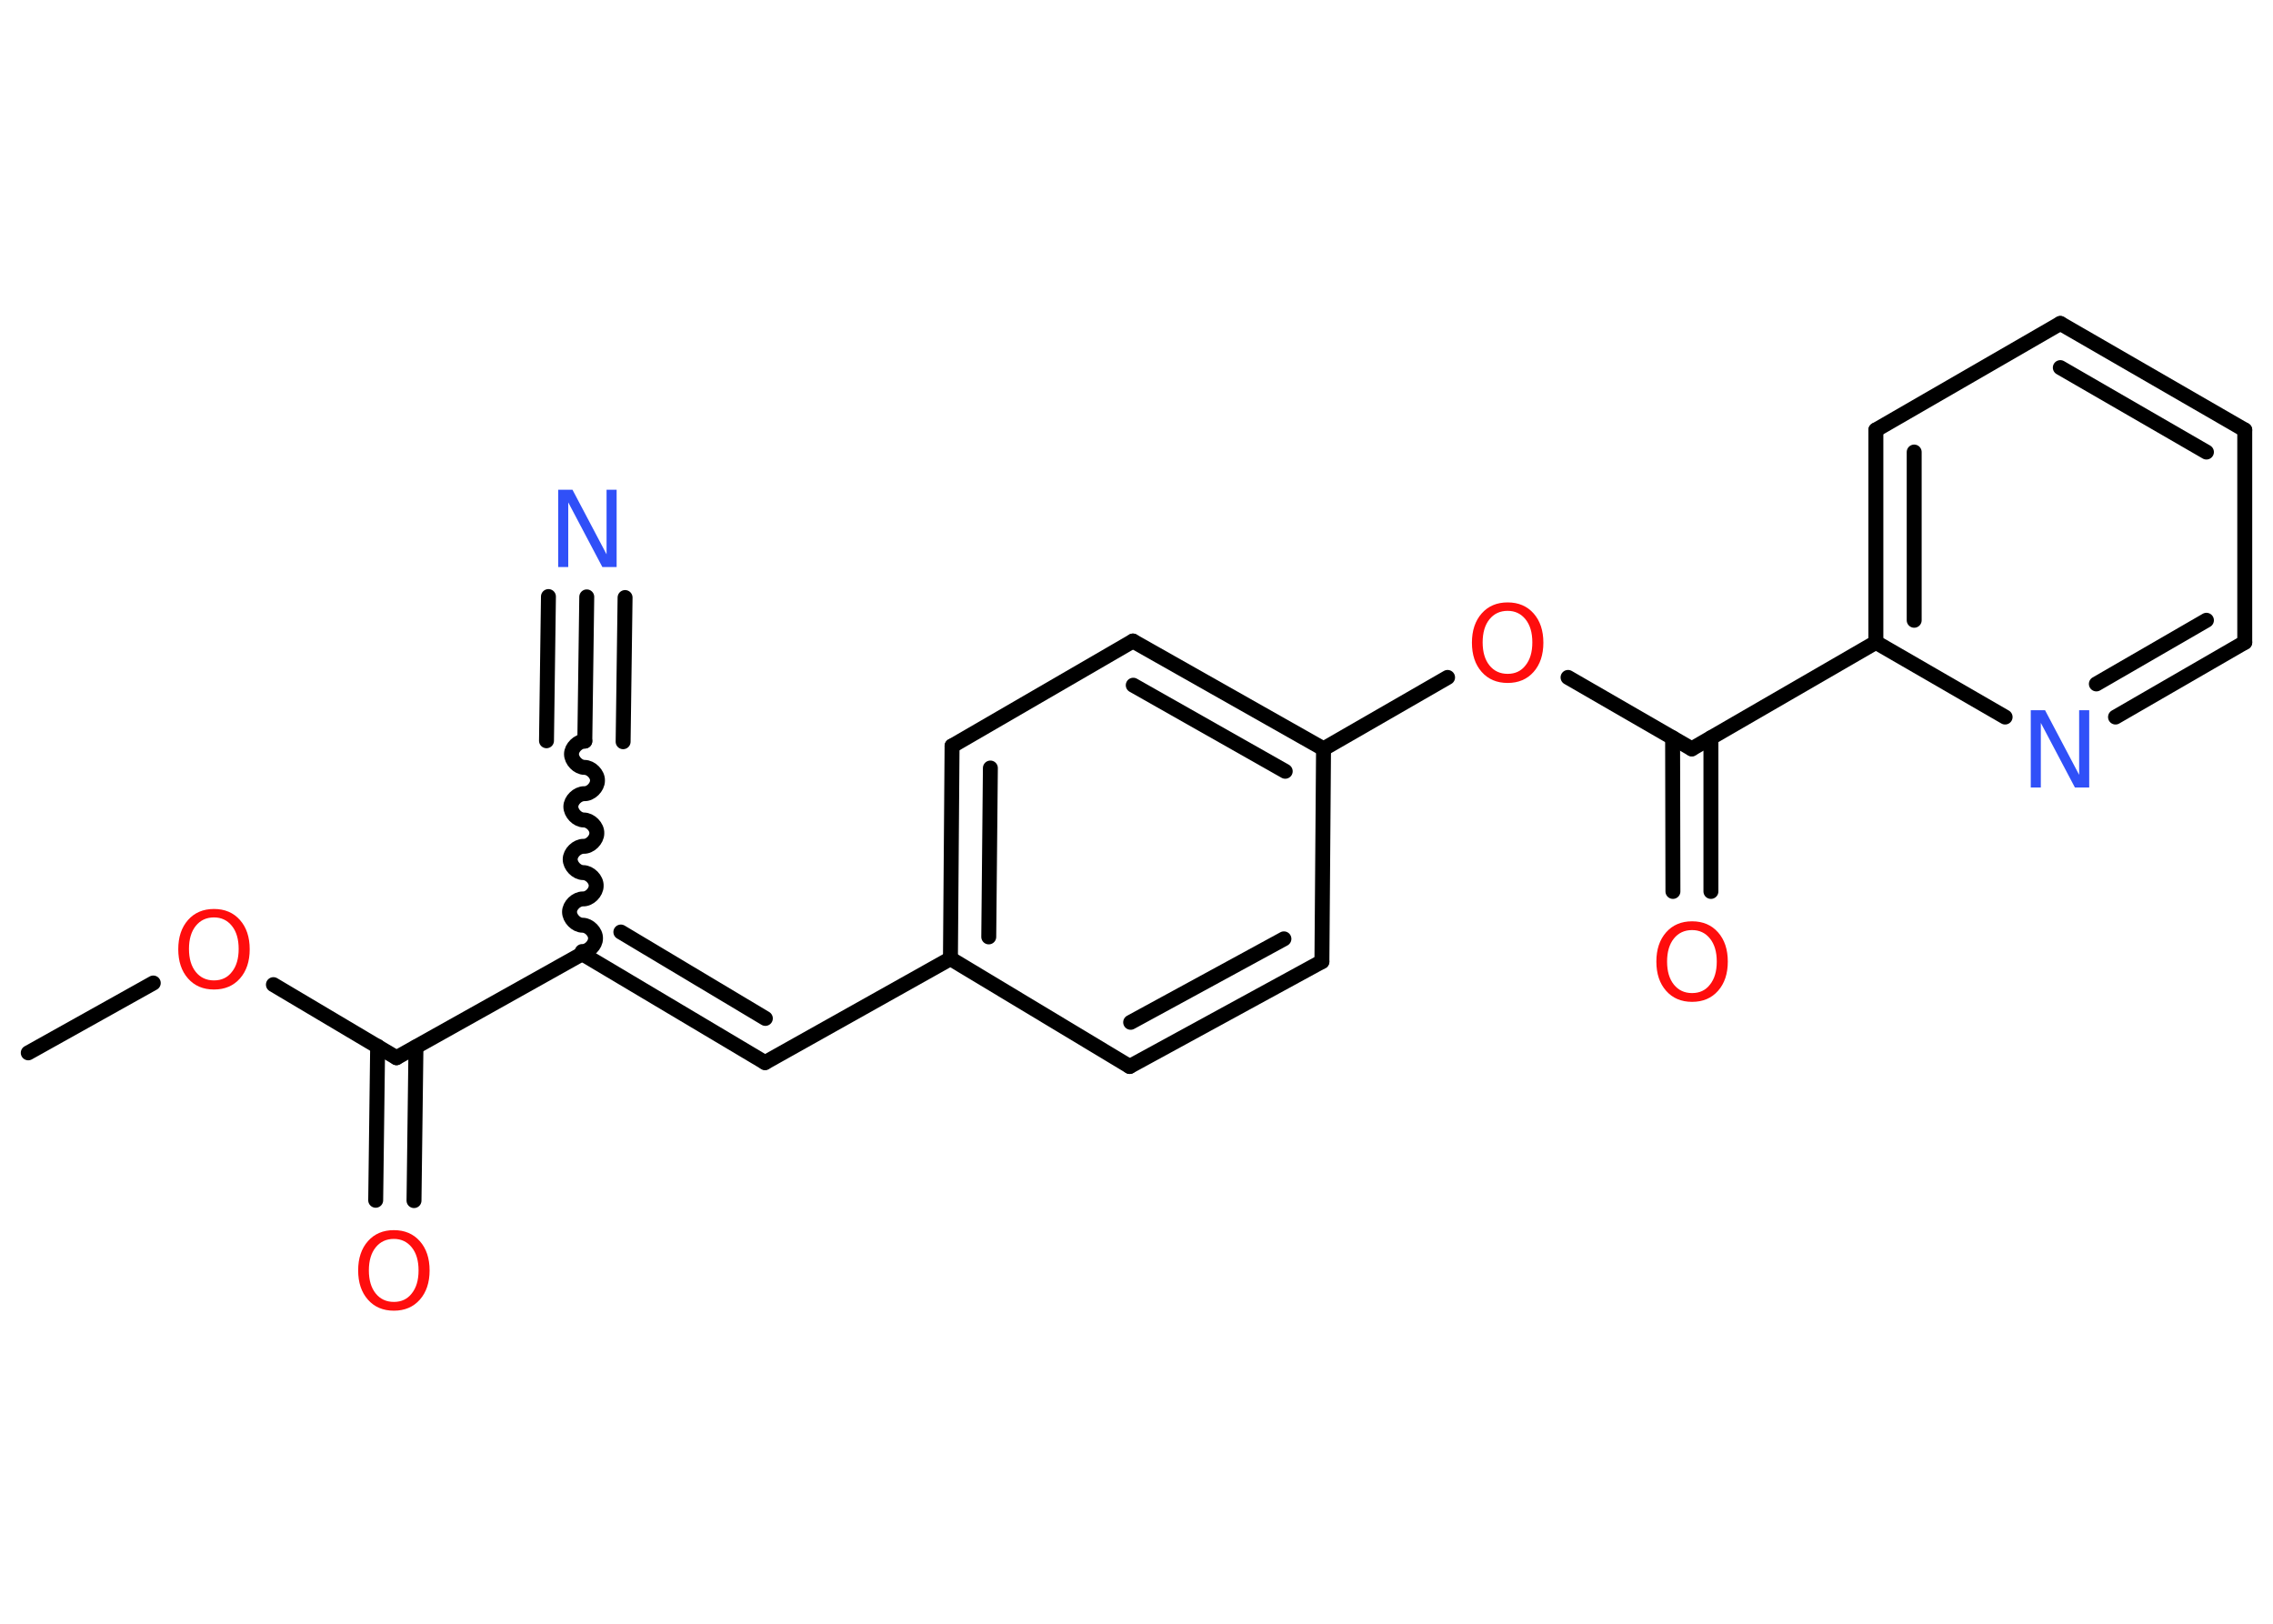 <?xml version='1.0' encoding='UTF-8'?>
<!DOCTYPE svg PUBLIC "-//W3C//DTD SVG 1.1//EN" "http://www.w3.org/Graphics/SVG/1.1/DTD/svg11.dtd">
<svg version='1.2' xmlns='http://www.w3.org/2000/svg' xmlns:xlink='http://www.w3.org/1999/xlink' width='70.0mm' height='50.0mm' viewBox='0 0 70.0 50.0'>
  <desc>Generated by the Chemistry Development Kit (http://github.com/cdk)</desc>
  <g stroke-linecap='round' stroke-linejoin='round' stroke='#000000' stroke-width='.46' fill='#FF0D0D'>
    <rect x='.0' y='.0' width='70.0' height='50.0' fill='#FFFFFF' stroke='none'/>
    <g id='mol1' class='mol'>
      <line id='mol1bnd1' class='bond' x1='.87' y1='32.42' x2='4.72' y2='30.27'/>
      <line id='mol1bnd2' class='bond' x1='8.42' y1='30.32' x2='12.21' y2='32.57'/>
      <g id='mol1bnd3' class='bond'>
        <line x1='12.81' y1='32.24' x2='12.75' y2='36.97'/>
        <line x1='11.63' y1='32.22' x2='11.57' y2='36.96'/>
      </g>
      <line id='mol1bnd4' class='bond' x1='12.21' y1='32.57' x2='17.93' y2='29.37'/>
      <path id='mol1bnd5' class='bond' d='M18.01 22.82c-.2 -.0 -.41 .2 -.41 .4c-.0 .2 .2 .41 .4 .41c.2 .0 .41 .21 .4 .41c-.0 .2 -.21 .41 -.41 .4c-.2 -.0 -.41 .2 -.41 .4c-.0 .2 .2 .41 .4 .41c.2 .0 .41 .21 .4 .41c-.0 .2 -.21 .41 -.41 .4c-.2 -.0 -.41 .2 -.41 .4c-.0 .2 .2 .41 .4 .41c.2 .0 .41 .21 .4 .41c-.0 .2 -.21 .41 -.41 .4c-.2 -.0 -.41 .2 -.41 .4c-.0 .2 .2 .41 .4 .41c.2 .0 .41 .21 .4 .41c-.0 .2 -.21 .41 -.41 .4' fill='none' stroke='#000000' stroke-width='.46'/>
      <g id='mol1bnd6' class='bond'>
        <line x1='18.01' y1='22.82' x2='18.07' y2='18.38'/>
        <line x1='16.83' y1='22.81' x2='16.89' y2='18.37'/>
        <line x1='19.19' y1='22.84' x2='19.25' y2='18.4'/>
      </g>
      <g id='mol1bnd7' class='bond'>
        <line x1='23.56' y1='32.72' x2='17.93' y2='29.37'/>
        <line x1='23.57' y1='31.36' x2='19.12' y2='28.7'/>
      </g>
      <line id='mol1bnd8' class='bond' x1='23.56' y1='32.72' x2='29.27' y2='29.52'/>
      <g id='mol1bnd9' class='bond'>
        <line x1='29.32' y1='22.97' x2='29.27' y2='29.52'/>
        <line x1='30.5' y1='23.65' x2='30.45' y2='28.85'/>
      </g>
      <line id='mol1bnd10' class='bond' x1='29.32' y1='22.97' x2='34.89' y2='19.74'/>
      <g id='mol1bnd11' class='bond'>
        <line x1='40.76' y1='23.06' x2='34.89' y2='19.74'/>
        <line x1='39.58' y1='23.75' x2='34.9' y2='21.1'/>
      </g>
      <line id='mol1bnd12' class='bond' x1='40.76' y1='23.06' x2='44.58' y2='20.86'/>
      <line id='mol1bnd13' class='bond' x1='48.29' y1='20.86' x2='52.1' y2='23.06'/>
      <g id='mol1bnd14' class='bond'>
        <line x1='52.69' y1='22.72' x2='52.69' y2='27.45'/>
        <line x1='51.51' y1='22.72' x2='51.52' y2='27.45'/>
      </g>
      <line id='mol1bnd15' class='bond' x1='52.1' y1='23.06' x2='57.77' y2='19.78'/>
      <g id='mol1bnd16' class='bond'>
        <line x1='57.77' y1='13.24' x2='57.77' y2='19.78'/>
        <line x1='58.95' y1='13.92' x2='58.95' y2='19.1'/>
      </g>
      <line id='mol1bnd17' class='bond' x1='57.77' y1='13.24' x2='63.45' y2='9.96'/>
      <g id='mol1bnd18' class='bond'>
        <line x1='69.13' y1='13.24' x2='63.45' y2='9.96'/>
        <line x1='67.95' y1='13.92' x2='63.45' y2='11.32'/>
      </g>
      <line id='mol1bnd19' class='bond' x1='69.13' y1='13.24' x2='69.13' y2='19.78'/>
      <g id='mol1bnd20' class='bond'>
        <line x1='65.15' y1='22.08' x2='69.13' y2='19.78'/>
        <line x1='64.56' y1='21.06' x2='67.95' y2='19.1'/>
      </g>
      <line id='mol1bnd21' class='bond' x1='57.77' y1='19.78' x2='61.75' y2='22.08'/>
      <line id='mol1bnd22' class='bond' x1='40.76' y1='23.06' x2='40.71' y2='29.61'/>
      <g id='mol1bnd23' class='bond'>
        <line x1='34.79' y1='32.84' x2='40.71' y2='29.61'/>
        <line x1='34.82' y1='31.48' x2='39.54' y2='28.91'/>
      </g>
      <line id='mol1bnd24' class='bond' x1='29.27' y1='29.52' x2='34.79' y2='32.84'/>
      <path id='mol1atm2' class='atom' d='M6.59 28.25q-.35 .0 -.56 .26q-.21 .26 -.21 .71q.0 .45 .21 .71q.21 .26 .56 .26q.35 .0 .55 -.26q.21 -.26 .21 -.71q.0 -.45 -.21 -.71q-.21 -.26 -.55 -.26zM6.59 27.99q.5 .0 .8 .34q.3 .34 .3 .9q.0 .56 -.3 .9q-.3 .34 -.8 .34q-.5 .0 -.8 -.34q-.3 -.34 -.3 -.9q.0 -.56 .3 -.9q.3 -.34 .8 -.34z' stroke='none'/>
      <path id='mol1atm4' class='atom' d='M12.13 38.15q-.35 .0 -.56 .26q-.21 .26 -.21 .71q.0 .45 .21 .71q.21 .26 .56 .26q.35 .0 .55 -.26q.21 -.26 .21 -.71q.0 -.45 -.21 -.71q-.21 -.26 -.55 -.26zM12.13 37.88q.5 .0 .8 .34q.3 .34 .3 .9q.0 .56 -.3 .9q-.3 .34 -.8 .34q-.5 .0 -.8 -.34q-.3 -.34 -.3 -.9q.0 -.56 .3 -.9q.3 -.34 .8 -.34z' stroke='none'/>
      <path id='mol1atm7' class='atom' d='M17.2 15.08h.43l1.05 1.99v-1.99h.31v2.38h-.44l-1.05 -1.99v1.99h-.31v-2.38z' stroke='none' fill='#3050F8'/>
      <path id='mol1atm13' class='atom' d='M46.43 18.81q-.35 .0 -.56 .26q-.21 .26 -.21 .71q.0 .45 .21 .71q.21 .26 .56 .26q.35 .0 .55 -.26q.21 -.26 .21 -.71q.0 -.45 -.21 -.71q-.21 -.26 -.55 -.26zM46.43 18.55q.5 .0 .8 .34q.3 .34 .3 .9q.0 .56 -.3 .9q-.3 .34 -.8 .34q-.5 .0 -.8 -.34q-.3 -.34 -.3 -.9q.0 -.56 .3 -.9q.3 -.34 .8 -.34z' stroke='none'/>
      <path id='mol1atm15' class='atom' d='M52.11 28.64q-.35 .0 -.56 .26q-.21 .26 -.21 .71q.0 .45 .21 .71q.21 .26 .56 .26q.35 .0 .55 -.26q.21 -.26 .21 -.71q.0 -.45 -.21 -.71q-.21 -.26 -.55 -.26zM52.11 28.37q.5 .0 .8 .34q.3 .34 .3 .9q.0 .56 -.3 .9q-.3 .34 -.8 .34q-.5 .0 -.8 -.34q-.3 -.34 -.3 -.9q.0 -.56 .3 -.9q.3 -.34 .8 -.34z' stroke='none'/>
      <path id='mol1atm21' class='atom' d='M62.55 21.87h.43l1.05 1.99v-1.99h.31v2.38h-.44l-1.05 -1.99v1.99h-.31v-2.38z' stroke='none' fill='#3050F8'/>
    </g>
  </g>
</svg>
